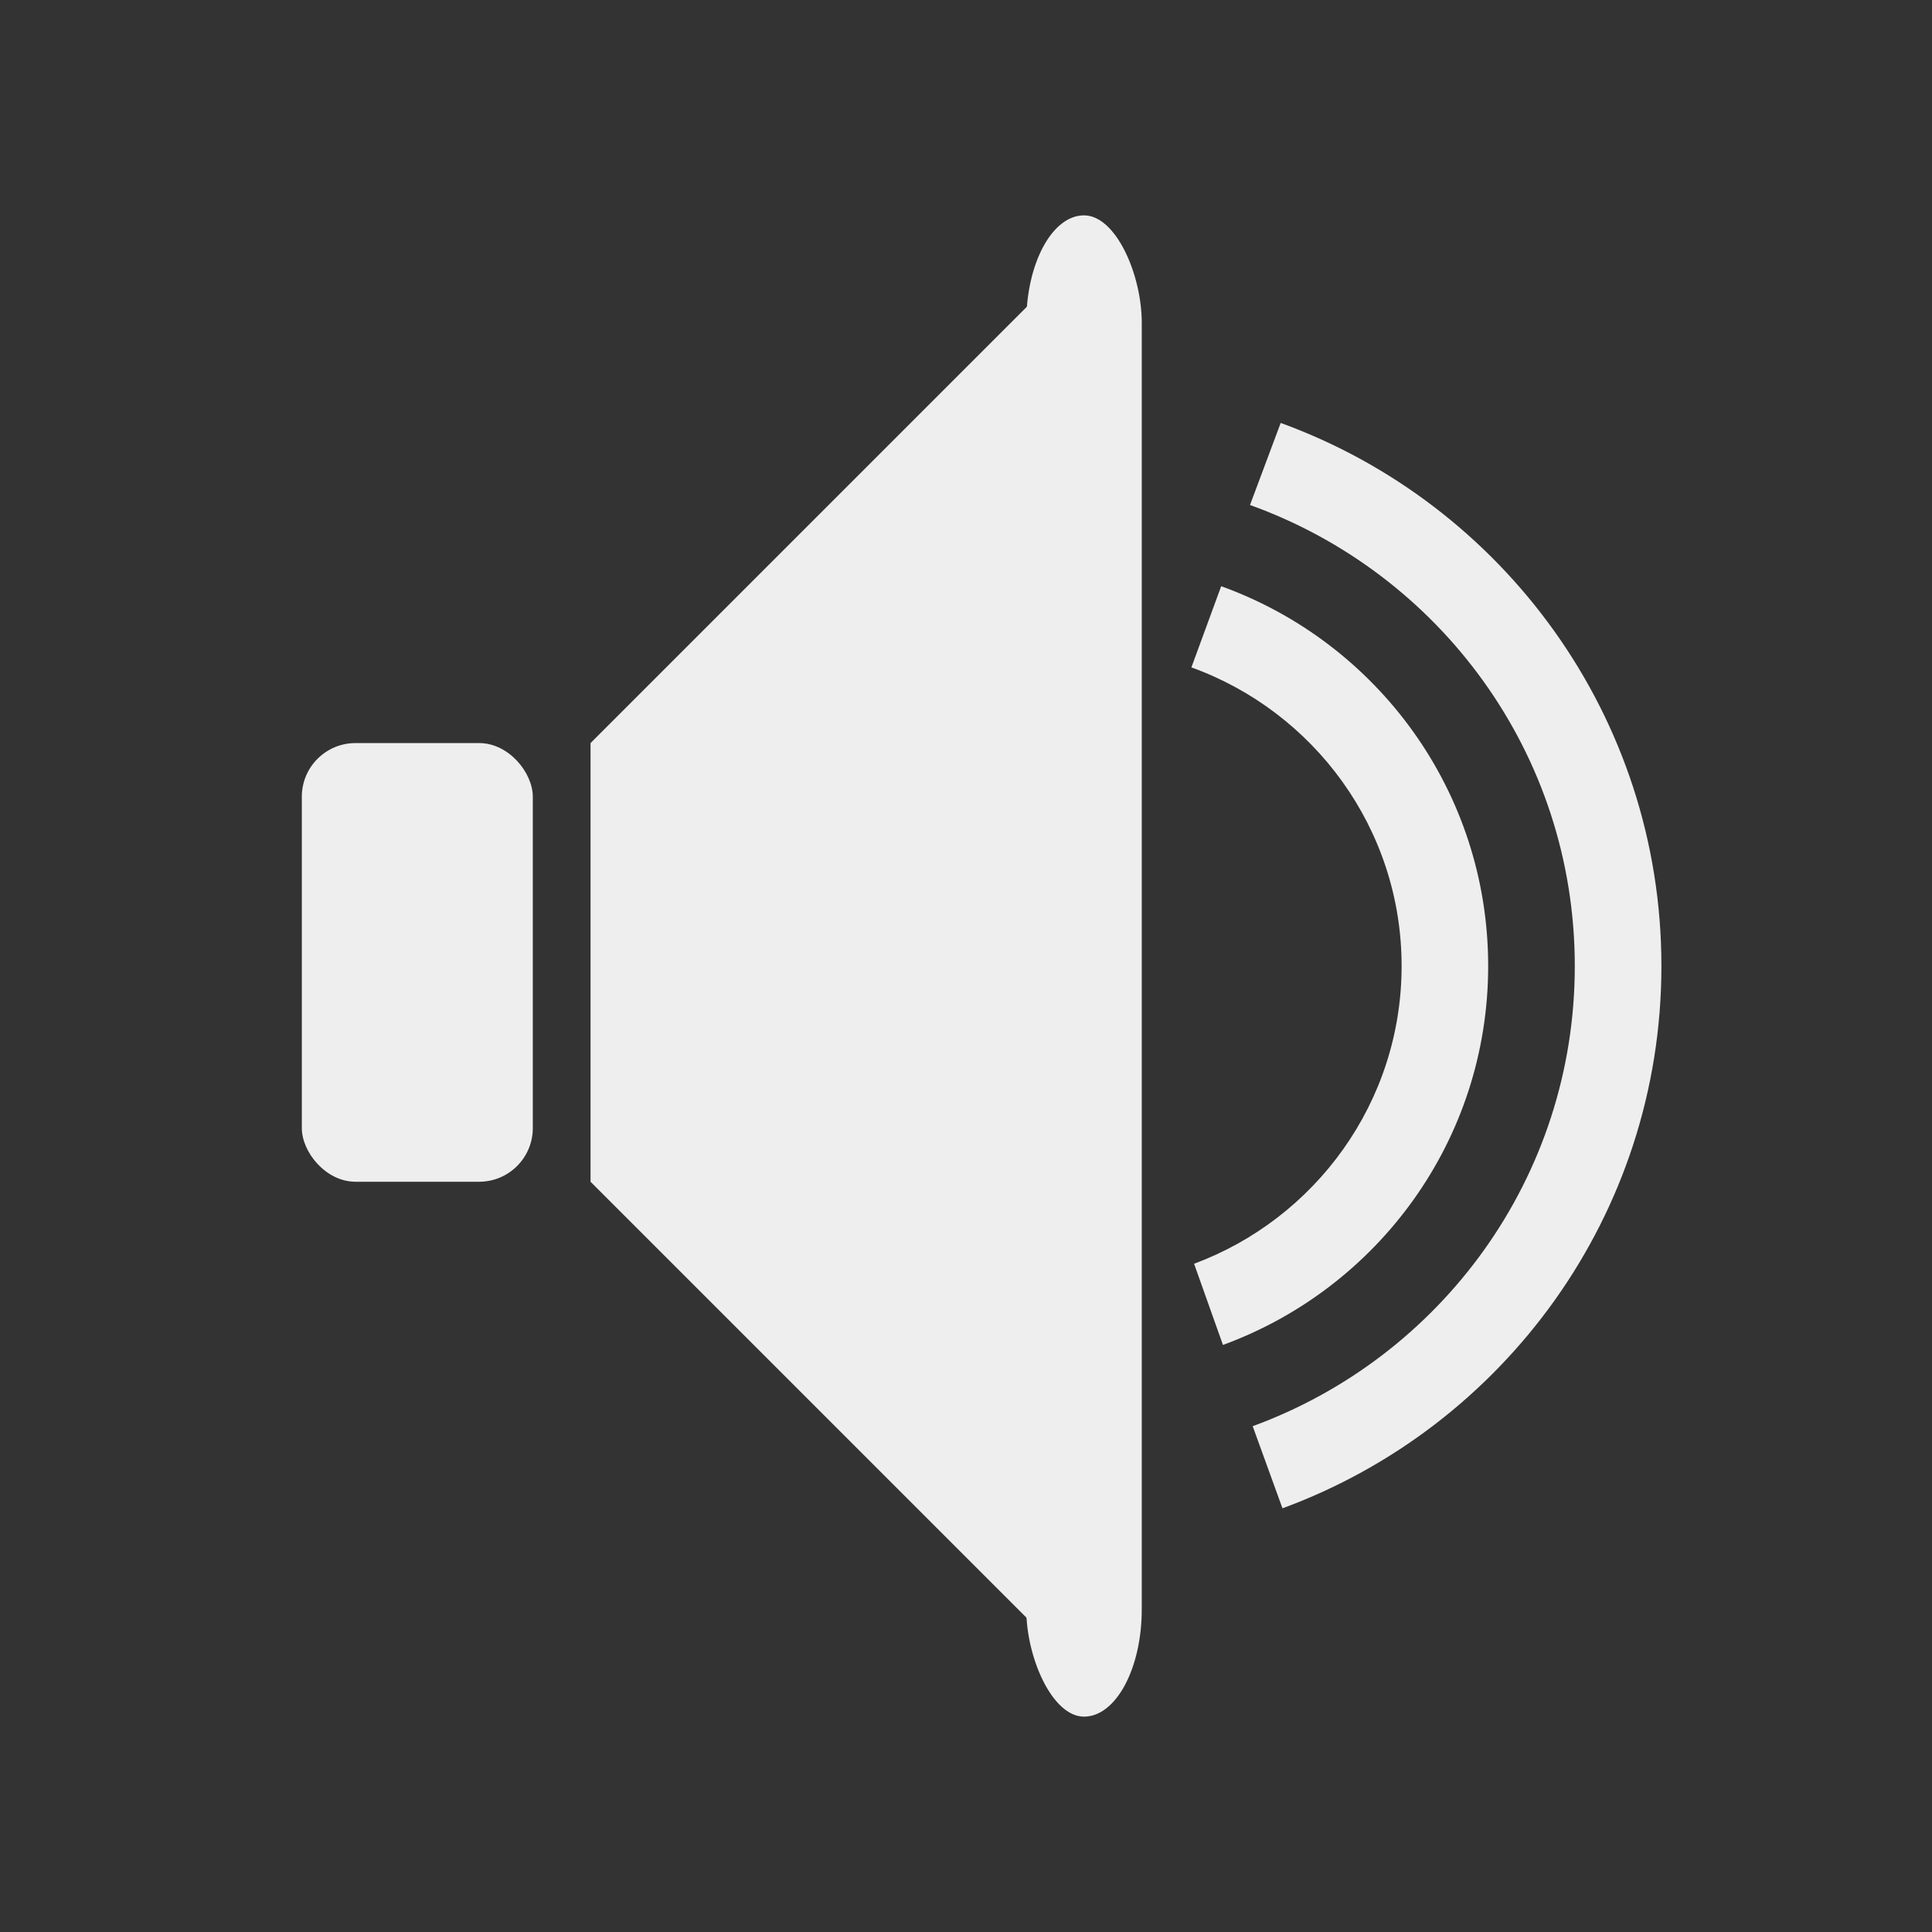 <svg xmlns="http://www.w3.org/2000/svg" xmlns:svg="http://www.w3.org/2000/svg" id="svg2" width="36" height="36" version="1.1"><rect width="100%" height="100%" fill="#333333" stroke="none"/><g id="layer1" display="none" transform="translate(0,-20)"><path id="path3925" fill="#0f0f0f" fill-opacity="1" stroke="none" stroke-width=".5" d="M 28,7.719 C 16.824,7.719 7.719,16.824 7.719,28 c 0,1.278 0.117,2.507 0.344,3.719 l 0.312,1.688 c -0.685,0.42 -1.096,1.224 -0.938,2.062 l 2.406,12.625 c 0.205,1.086 1.227,1.799 2.312,1.594 l 4.5,-0.844 C 17.742,48.638 18.455,47.586 18.25,46.5 L 15.844,33.875 c -0.205,-1.086 -1.227,-1.799 -2.312,-1.594 L 12.75,32.438 12.469,30.906 12.406,30.625 l 0.062,0 c -0.147,-0.86 -0.25,-1.716 -0.25,-2.625 0,-8.744 7.038,-15.781 15.781,-15.781 8.744,-10e-5 15.781,7.037 15.781,15.781 0,1.006 -0.104,1.958 -0.281,2.906 L 43.219,32.438 42.375,32.281 c -1.086,-0.205 -2.138,0.508 -2.344,1.594 l -2.375,12.625 c -0.205,1.086 0.477,2.138 1.562,2.344 l 4.5,0.844 c 1.086,0.205 2.107,-0.508 2.312,-1.594 l 2.406,-12.625 C 48.59,34.664 48.259,33.871 47.625,33.438 l 0.25,-1.406 -0.031,0 0.062,-0.312 C 48.134,30.503 48.281,29.274 48.281,28 48.281,16.824 39.176,7.719 28,7.719 z" baseline-shift="baseline" color="#eee" direction="ltr" display="inline" enable-background="accumulate" font-family="Sans" font-size="medium" font-stretch="normal" font-style="normal" font-variant="normal" font-weight="normal" letter-spacing="normal" overflow="visible" text-anchor="start" text-decoration="none" visibility="visible" word-spacing="normal" writing-mode="lr-tb" style="text-indent:0;text-align:start;line-height:normal;text-transform:none;block-progression:tb;marker:none;-inkscape-font-specification:Sans"/></g><g id="g3923" display="inline" transform="translate(0,-1016.362)"><path id="path2991" fill="#eee" fill-opacity="1" stroke="none" d="m 19.178,1022.034 -8.174,8.174 0,8.174 8.174,8.174 1.022,0 0,-24.522 -1.022,0 z"/><rect id="rect3783-5" width="4.304" height="8.174" x="5.624" y="1030.208" fill="#eee" fill-opacity="1" fill-rule="nonzero" stroke="none" display="inline" rx="1" ry="1"/><path id="path4069" fill="#eee" fill-opacity="1" fill-rule="nonzero" stroke="none" d="m 23.864,1024.242 -0.572,1.53 c 3.528,1.267 6.052,4.625 6.052,8.591 0,3.947 -2.5,7.293 -6.002,8.574 l 0.555,1.53 c 4.117,-1.512 7.061,-5.465 7.061,-10.104 0,-4.652 -2.959,-8.618 -7.094,-10.12 z"/><path id="path4069-6" fill="#eee" fill-opacity="1" fill-rule="nonzero" stroke="none" d="m 22.755,1027.285 -0.555,1.513 c 2.279,0.822 3.917,3.002 3.917,5.564 0,2.544 -1.614,4.712 -3.867,5.548 l 0.538,1.513 c 2.883,-1.055 4.942,-3.812 4.942,-7.061 0,-3.262 -2.074,-6.032 -4.976,-7.077 z" display="inline"/><rect id="rect4933" width="2.152" height="27.974" x="19.123" y="1020.375" fill="#eee" fill-opacity="1" fill-rule="nonzero" stroke="none" rx="2" ry="2"/></g></svg>